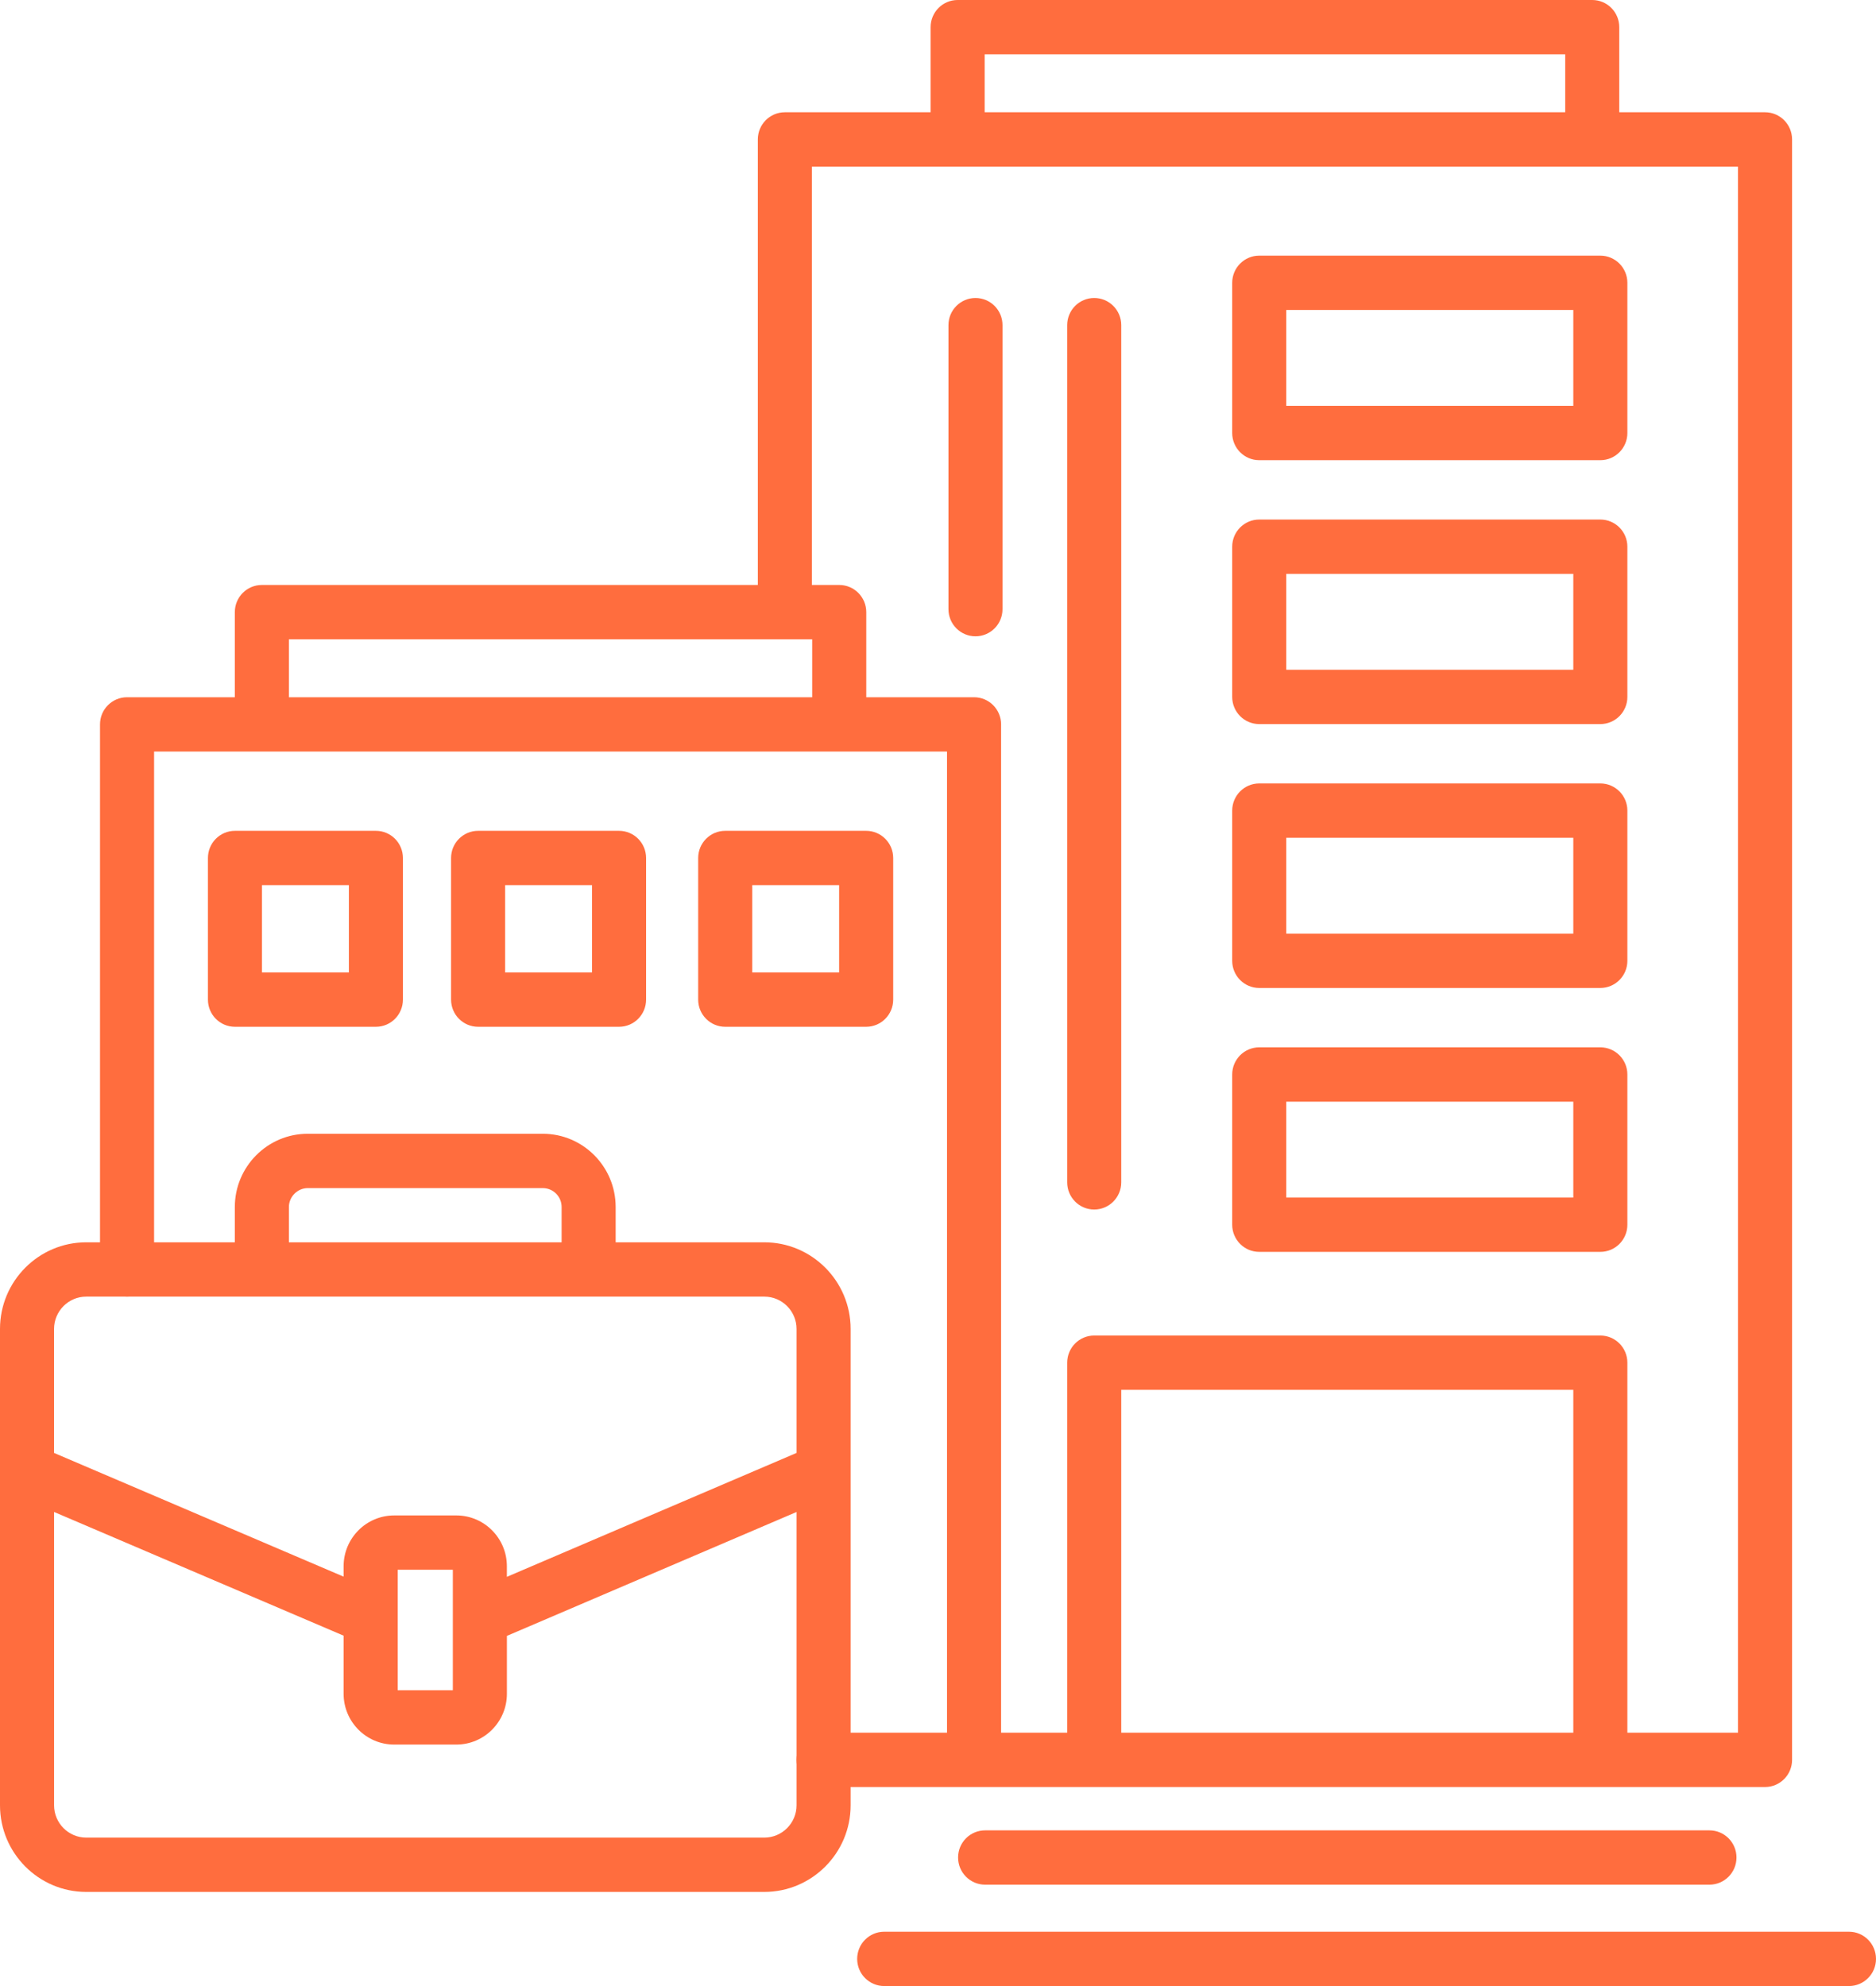 <svg width="68" height="72" viewBox="0 0 68 72" fill="none" xmlns="http://www.w3.org/2000/svg">
<path d="M13.625 37.224H8.516C7.975 37.224 7.537 36.783 7.537 36.239V31.105C7.537 30.561 7.975 30.12 8.516 30.12H13.626C14.167 30.12 14.605 30.561 14.605 31.105V36.239C14.605 36.783 14.167 37.224 13.625 37.224ZM9.496 35.255H12.646V32.089H9.496V35.255Z" fill="#FF6D3E"/>
<path d="M35.708 66.356C35.166 66.356 34.728 66.796 34.728 67.34C34.728 67.884 35.166 68.325 35.708 68.325H61.963C62.504 68.325 62.943 67.884 62.943 67.34C62.943 66.796 62.504 66.356 61.963 66.356H35.708Z" fill="#FF6D3E"/>
<path d="M63.978 64.785C64.519 64.785 64.958 64.344 64.958 63.8V5.055C64.958 4.511 64.519 4.07 63.978 4.07H58.694V0.985C58.694 0.441 58.256 0 57.715 0H34.712C34.171 0 33.732 0.441 33.732 0.985V4.07H28.449C27.908 4.07 27.469 4.511 27.469 5.054V21.207H9.492C8.951 21.207 8.512 21.648 8.512 22.191V25.277H4.605C4.064 25.277 3.625 25.718 3.625 26.261V46.021C3.625 46.565 4.064 47.006 4.605 47.006C5.146 47.006 5.585 46.565 5.585 46.021V27.246H34.327V62.816H29.853C29.312 62.816 28.873 63.257 28.873 63.8C28.873 64.344 29.312 64.785 29.853 64.785H63.978ZM40.642 62.816V50.386H57.028V62.816H40.642ZM35.692 1.969H56.735V4.07H35.692V1.969ZM10.472 23.176H29.44V25.277H10.472V23.176ZM31.4 25.277V22.192C31.4 21.648 30.961 21.207 30.42 21.207H29.428V6.039H62.998V62.816H58.988V49.402C58.988 48.858 58.549 48.417 58.008 48.417H39.662C39.121 48.417 38.683 48.858 38.683 49.402V62.816H36.287V26.261C36.287 25.718 35.848 25.277 35.307 25.277H31.4Z" fill="#FF6D3E"/>
<path d="M45.644 16.683H58.008C58.549 16.683 58.988 16.242 58.988 15.698V10.253C58.988 9.709 58.549 9.268 58.008 9.268H45.644C45.103 9.268 44.664 9.709 44.664 10.253V15.698C44.664 16.242 45.103 16.683 45.644 16.683ZM46.624 11.237H57.028V14.713H46.624V11.237Z" fill="#FF6D3E"/>
<path d="M45.644 26.25H58.008C58.549 26.25 58.988 25.809 58.988 25.265V19.82C58.988 19.276 58.549 18.835 58.008 18.835H45.644C45.103 18.835 44.664 19.276 44.664 19.82V25.265C44.664 25.809 45.103 26.25 45.644 26.25ZM46.624 20.804H57.028V24.28H46.624V20.804Z" fill="#FF6D3E"/>
<path d="M45.644 35.817H58.008C58.549 35.817 58.988 35.376 58.988 34.832V29.387C58.988 28.843 58.549 28.402 58.008 28.402H45.644C45.103 28.402 44.664 28.843 44.664 29.387V34.832C44.664 35.376 45.103 35.817 45.644 35.817ZM46.624 30.371H57.028V33.847H46.624V30.371Z" fill="#FF6D3E"/>
<path d="M45.644 45.384H58.008C58.549 45.384 58.988 44.943 58.988 44.399V38.954C58.988 38.41 58.549 37.969 58.008 37.969H45.644C45.103 37.969 44.664 38.41 44.664 38.954V44.399C44.664 44.943 45.103 45.384 45.644 45.384ZM46.624 39.938H57.028V43.414H46.624V39.938Z" fill="#FF6D3E"/>
<path d="M39.662 43.849C40.203 43.849 40.642 43.408 40.642 42.864V11.787C40.642 11.243 40.203 10.803 39.662 10.803C39.121 10.803 38.683 11.244 38.683 11.787V42.864C38.683 43.408 39.121 43.849 39.662 43.849Z" fill="#FF6D3E"/>
<path d="M36.338 22.084V11.787C36.338 11.243 35.9 10.803 35.359 10.803C34.818 10.803 34.379 11.244 34.379 11.787V22.084C34.379 22.628 34.818 23.068 35.359 23.068C35.9 23.068 36.338 22.628 36.338 22.084Z" fill="#FF6D3E"/>
<path d="M22.439 30.12H17.33C16.789 30.12 16.35 30.561 16.35 31.105V36.239C16.35 36.783 16.789 37.224 17.33 37.224H22.439C22.98 37.224 23.419 36.783 23.419 36.239V31.105C23.419 30.561 22.98 30.12 22.439 30.12ZM21.459 35.255H18.31V32.089H21.459V35.255Z" fill="#FF6D3E"/>
<path d="M32.376 36.239V31.105C32.376 30.561 31.937 30.12 31.396 30.12H26.287C25.746 30.12 25.307 30.561 25.307 31.105V36.239C25.307 36.783 25.746 37.224 26.287 37.224H31.396C31.937 37.224 32.376 36.783 32.376 36.239ZM30.416 35.255H27.267V32.089H30.416V35.255Z" fill="#FF6D3E"/>
<path d="M67.02 70.031H32.05C31.509 70.031 31.07 70.472 31.07 71.016C31.07 71.559 31.509 72 32.05 72H67.02C67.561 72 68 71.559 68 71.016C68 70.472 67.561 70.031 67.02 70.031Z" fill="#FF6D3E"/>
<path d="M30.833 53.317V48.178C30.833 46.446 29.429 45.037 27.703 45.037H22.316V43.757C22.316 42.293 21.131 41.102 19.675 41.102H11.154C9.698 41.102 8.512 42.294 8.512 43.757V45.037H3.126C1.402 45.037 0 46.446 0 48.178V65.447C0 67.179 1.402 68.588 3.126 68.588H27.703C29.429 68.588 30.833 67.179 30.833 65.447V53.327C30.833 53.324 30.833 53.32 30.833 53.317ZM10.472 43.757C10.472 43.386 10.784 43.072 11.154 43.072H19.675C20.051 43.072 20.357 43.379 20.357 43.757V45.037H10.472V43.757ZM3.126 47.006H27.703C28.348 47.006 28.873 47.532 28.873 48.178V52.673L18.373 57.165V56.78C18.373 55.765 17.551 54.939 16.541 54.939H14.288C13.277 54.939 12.455 55.765 12.455 56.78V57.158L1.959 52.673V48.178C1.96 47.532 2.483 47.006 3.126 47.006ZM16.414 56.908V61.277H14.415V56.908H16.414ZM27.703 66.619H3.126C2.483 66.619 1.96 66.093 1.96 65.447V54.813L12.455 59.298V61.405C12.455 62.42 13.277 63.246 14.288 63.246H16.541C17.552 63.246 18.374 62.42 18.374 61.405V59.306L28.873 54.814V65.447C28.873 66.093 28.348 66.619 27.703 66.619Z" fill="#FF6D3E"/>
</svg>
